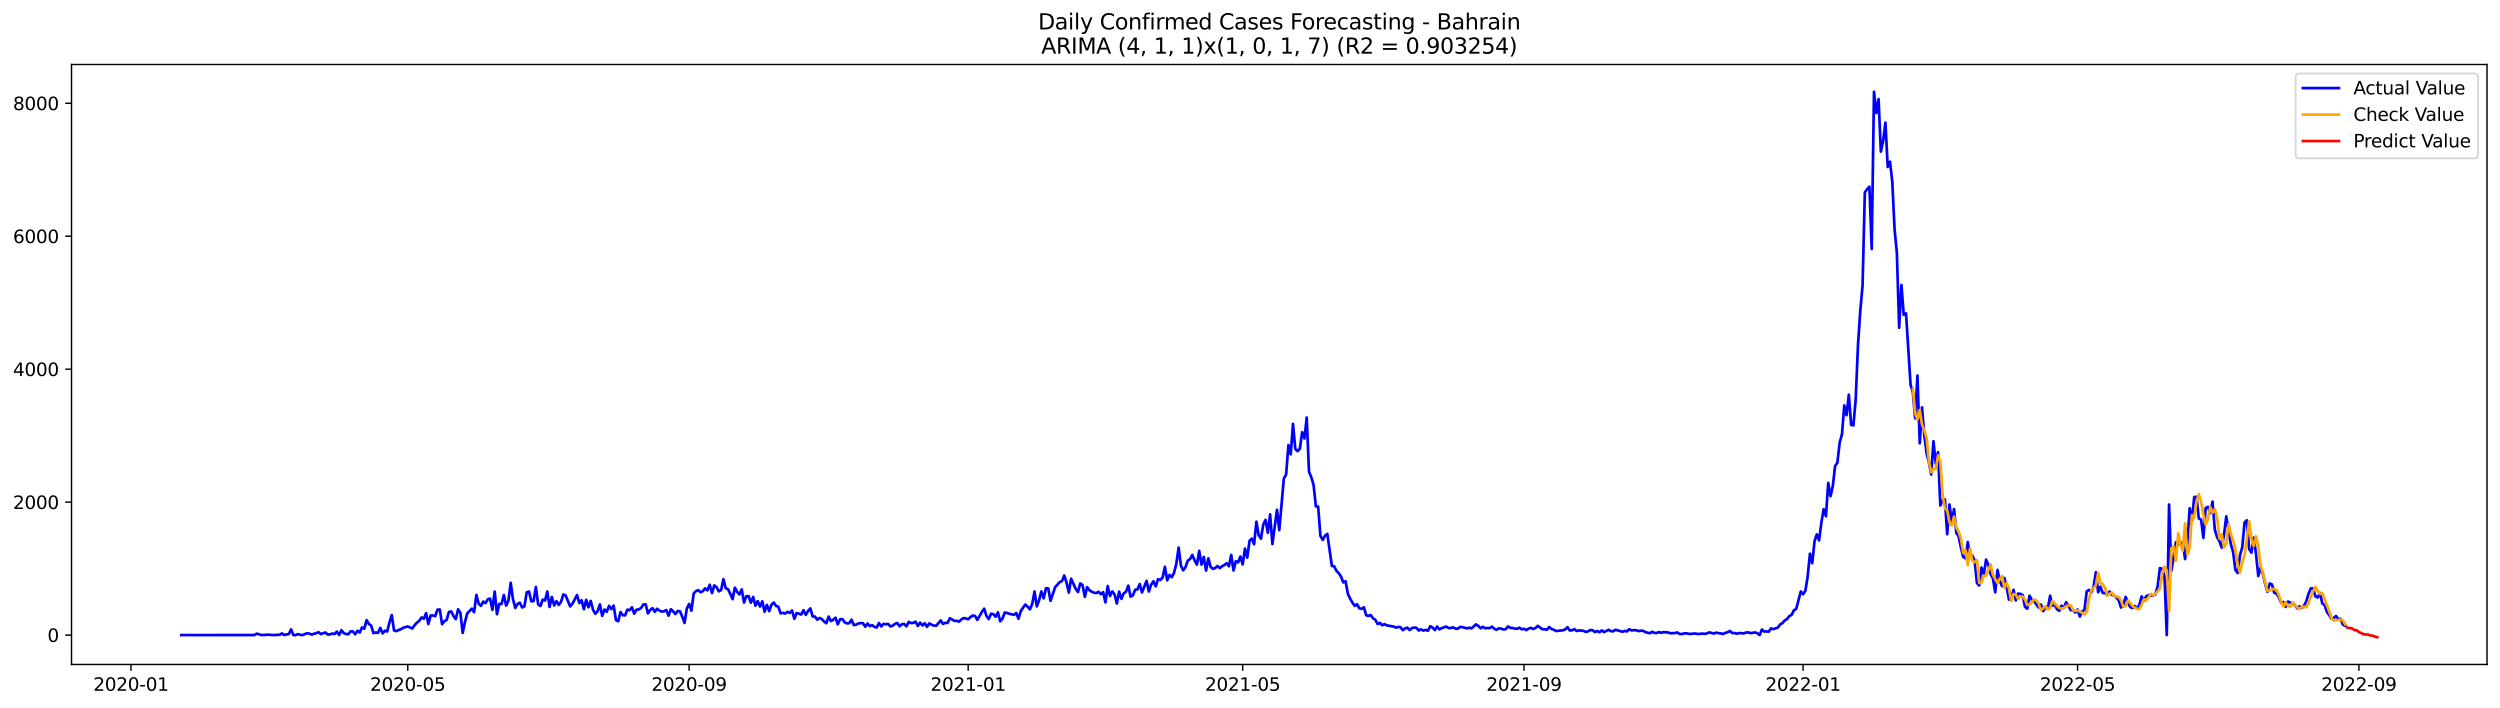 <?xml version="1.0" encoding="utf-8" standalone="no"?>
<!DOCTYPE svg PUBLIC "-//W3C//DTD SVG 1.1//EN"
  "http://www.w3.org/Graphics/SVG/1.1/DTD/svg11.dtd">
<svg xmlns:xlink="http://www.w3.org/1999/xlink" width="1386.05pt" height="392.274pt" viewBox="0 0 1386.05 392.274" xmlns="http://www.w3.org/2000/svg" version="1.1">
 <defs>
  <style type="text/css">*{stroke-linejoin: round; stroke-linecap: butt}</style>
 </defs>
 <g id="figure_1">
  <g id="patch_1">
   <path d="M 0 392.274 
L 1386.05 392.274 
L 1386.05 0 
L 0 0 
z
" style="fill: #ffffff"/>
  </g>
  <g id="axes_1">
   <g id="patch_2">
    <path d="M 39.65 368.396 
L 1378.85 368.396 
L 1378.85 35.755 
L 39.65 35.755 
z
" style="fill: #ffffff"/>
   </g>
   <g id="matplotlib.axis_1">
    <g id="xtick_1">
     <g id="line2d_1">
      <defs>
       <path id="m35440dba19" d="M 0 0 
L 0 3.5 
" style="stroke: #000000; stroke-width: 0.8"/>
      </defs>
      <g>
       <use xlink:href="#m35440dba19" x="72.623" y="368.396" style="stroke: #000000; stroke-width: 0.8"/>
      </g>
     </g>
     <g id="text_1">
      <!-- 2020-01 -->
      <g transform="translate(51.731 382.994)scale(0.1 -0.1)">
       <defs>
        <path id="DejaVuSans-32" d="M 1228 531 
L 3431 531 
L 3431 0 
L 469 0 
L 469 531 
Q 828 903 1448 1529 
Q 2069 2156 2228 2338 
Q 2531 2678 2651 2914 
Q 2772 3150 2772 3378 
Q 2772 3750 2511 3984 
Q 2250 4219 1831 4219 
Q 1534 4219 1204 4116 
Q 875 4013 500 3803 
L 500 4441 
Q 881 4594 1212 4672 
Q 1544 4750 1819 4750 
Q 2544 4750 2975 4387 
Q 3406 4025 3406 3419 
Q 3406 3131 3298 2873 
Q 3191 2616 2906 2266 
Q 2828 2175 2409 1742 
Q 1991 1309 1228 531 
z
" transform="scale(0.016)"/>
        <path id="DejaVuSans-30" d="M 2034 4250 
Q 1547 4250 1301 3770 
Q 1056 3291 1056 2328 
Q 1056 1369 1301 889 
Q 1547 409 2034 409 
Q 2525 409 2770 889 
Q 3016 1369 3016 2328 
Q 3016 3291 2770 3770 
Q 2525 4250 2034 4250 
z
M 2034 4750 
Q 2819 4750 3233 4129 
Q 3647 3509 3647 2328 
Q 3647 1150 3233 529 
Q 2819 -91 2034 -91 
Q 1250 -91 836 529 
Q 422 1150 422 2328 
Q 422 3509 836 4129 
Q 1250 4750 2034 4750 
z
" transform="scale(0.016)"/>
        <path id="DejaVuSans-2d" d="M 313 2009 
L 1997 2009 
L 1997 1497 
L 313 1497 
L 313 2009 
z
" transform="scale(0.016)"/>
        <path id="DejaVuSans-31" d="M 794 531 
L 1825 531 
L 1825 4091 
L 703 3866 
L 703 4441 
L 1819 4666 
L 2450 4666 
L 2450 531 
L 3481 531 
L 3481 0 
L 794 0 
L 794 531 
z
" transform="scale(0.016)"/>
       </defs>
       <use xlink:href="#DejaVuSans-32"/>
       <use xlink:href="#DejaVuSans-30" x="63.623"/>
       <use xlink:href="#DejaVuSans-32" x="127.246"/>
       <use xlink:href="#DejaVuSans-30" x="190.869"/>
       <use xlink:href="#DejaVuSans-2d" x="254.492"/>
       <use xlink:href="#DejaVuSans-30" x="290.576"/>
       <use xlink:href="#DejaVuSans-31" x="354.199"/>
      </g>
     </g>
    </g>
    <g id="xtick_2">
     <g id="line2d_2">
      <g>
       <use xlink:href="#m35440dba19" x="226.073" y="368.396" style="stroke: #000000; stroke-width: 0.8"/>
      </g>
     </g>
     <g id="text_2">
      <!-- 2020-05 -->
      <g transform="translate(205.181 382.994)scale(0.1 -0.1)">
       <defs>
        <path id="DejaVuSans-35" d="M 691 4666 
L 3169 4666 
L 3169 4134 
L 1269 4134 
L 1269 2991 
Q 1406 3038 1543 3061 
Q 1681 3084 1819 3084 
Q 2600 3084 3056 2656 
Q 3513 2228 3513 1497 
Q 3513 744 3044 326 
Q 2575 -91 1722 -91 
Q 1428 -91 1123 -41 
Q 819 9 494 109 
L 494 744 
Q 775 591 1075 516 
Q 1375 441 1709 441 
Q 2250 441 2565 725 
Q 2881 1009 2881 1497 
Q 2881 1984 2565 2268 
Q 2250 2553 1709 2553 
Q 1456 2553 1204 2497 
Q 953 2441 691 2322 
L 691 4666 
z
" transform="scale(0.016)"/>
       </defs>
       <use xlink:href="#DejaVuSans-32"/>
       <use xlink:href="#DejaVuSans-30" x="63.623"/>
       <use xlink:href="#DejaVuSans-32" x="127.246"/>
       <use xlink:href="#DejaVuSans-30" x="190.869"/>
       <use xlink:href="#DejaVuSans-2d" x="254.492"/>
       <use xlink:href="#DejaVuSans-30" x="290.576"/>
       <use xlink:href="#DejaVuSans-35" x="354.199"/>
      </g>
     </g>
    </g>
    <g id="xtick_3">
     <g id="line2d_3">
      <g>
       <use xlink:href="#m35440dba19" x="382.059" y="368.396" style="stroke: #000000; stroke-width: 0.8"/>
      </g>
     </g>
     <g id="text_3">
      <!-- 2020-09 -->
      <g transform="translate(361.168 382.994)scale(0.1 -0.1)">
       <defs>
        <path id="DejaVuSans-39" d="M 703 97 
L 703 672 
Q 941 559 1184 500 
Q 1428 441 1663 441 
Q 2288 441 2617 861 
Q 2947 1281 2994 2138 
Q 2813 1869 2534 1725 
Q 2256 1581 1919 1581 
Q 1219 1581 811 2004 
Q 403 2428 403 3163 
Q 403 3881 828 4315 
Q 1253 4750 1959 4750 
Q 2769 4750 3195 4129 
Q 3622 3509 3622 2328 
Q 3622 1225 3098 567 
Q 2575 -91 1691 -91 
Q 1453 -91 1209 -44 
Q 966 3 703 97 
z
M 1959 2075 
Q 2384 2075 2632 2365 
Q 2881 2656 2881 3163 
Q 2881 3666 2632 3958 
Q 2384 4250 1959 4250 
Q 1534 4250 1286 3958 
Q 1038 3666 1038 3163 
Q 1038 2656 1286 2365 
Q 1534 2075 1959 2075 
z
" transform="scale(0.016)"/>
       </defs>
       <use xlink:href="#DejaVuSans-32"/>
       <use xlink:href="#DejaVuSans-30" x="63.623"/>
       <use xlink:href="#DejaVuSans-32" x="127.246"/>
       <use xlink:href="#DejaVuSans-30" x="190.869"/>
       <use xlink:href="#DejaVuSans-2d" x="254.492"/>
       <use xlink:href="#DejaVuSans-30" x="290.576"/>
       <use xlink:href="#DejaVuSans-39" x="354.199"/>
      </g>
     </g>
    </g>
    <g id="xtick_4">
     <g id="line2d_4">
      <g>
       <use xlink:href="#m35440dba19" x="536.777" y="368.396" style="stroke: #000000; stroke-width: 0.8"/>
      </g>
     </g>
     <g id="text_4">
      <!-- 2021-01 -->
      <g transform="translate(515.886 382.994)scale(0.1 -0.1)">
       <use xlink:href="#DejaVuSans-32"/>
       <use xlink:href="#DejaVuSans-30" x="63.623"/>
       <use xlink:href="#DejaVuSans-32" x="127.246"/>
       <use xlink:href="#DejaVuSans-31" x="190.869"/>
       <use xlink:href="#DejaVuSans-2d" x="254.492"/>
       <use xlink:href="#DejaVuSans-30" x="290.576"/>
       <use xlink:href="#DejaVuSans-31" x="354.199"/>
      </g>
     </g>
    </g>
    <g id="xtick_5">
     <g id="line2d_5">
      <g>
       <use xlink:href="#m35440dba19" x="688.959" y="368.396" style="stroke: #000000; stroke-width: 0.8"/>
      </g>
     </g>
     <g id="text_5">
      <!-- 2021-05 -->
      <g transform="translate(668.068 382.994)scale(0.1 -0.1)">
       <use xlink:href="#DejaVuSans-32"/>
       <use xlink:href="#DejaVuSans-30" x="63.623"/>
       <use xlink:href="#DejaVuSans-32" x="127.246"/>
       <use xlink:href="#DejaVuSans-31" x="190.869"/>
       <use xlink:href="#DejaVuSans-2d" x="254.492"/>
       <use xlink:href="#DejaVuSans-30" x="290.576"/>
       <use xlink:href="#DejaVuSans-35" x="354.199"/>
      </g>
     </g>
    </g>
    <g id="xtick_6">
     <g id="line2d_6">
      <g>
       <use xlink:href="#m35440dba19" x="844.945" y="368.396" style="stroke: #000000; stroke-width: 0.8"/>
      </g>
     </g>
     <g id="text_6">
      <!-- 2021-09 -->
      <g transform="translate(824.054 382.994)scale(0.1 -0.1)">
       <use xlink:href="#DejaVuSans-32"/>
       <use xlink:href="#DejaVuSans-30" x="63.623"/>
       <use xlink:href="#DejaVuSans-32" x="127.246"/>
       <use xlink:href="#DejaVuSans-31" x="190.869"/>
       <use xlink:href="#DejaVuSans-2d" x="254.492"/>
       <use xlink:href="#DejaVuSans-30" x="290.576"/>
       <use xlink:href="#DejaVuSans-39" x="354.199"/>
      </g>
     </g>
    </g>
    <g id="xtick_7">
     <g id="line2d_7">
      <g>
       <use xlink:href="#m35440dba19" x="999.664" y="368.396" style="stroke: #000000; stroke-width: 0.8"/>
      </g>
     </g>
     <g id="text_7">
      <!-- 2022-01 -->
      <g transform="translate(978.772 382.994)scale(0.1 -0.1)">
       <use xlink:href="#DejaVuSans-32"/>
       <use xlink:href="#DejaVuSans-30" x="63.623"/>
       <use xlink:href="#DejaVuSans-32" x="127.246"/>
       <use xlink:href="#DejaVuSans-32" x="190.869"/>
       <use xlink:href="#DejaVuSans-2d" x="254.492"/>
       <use xlink:href="#DejaVuSans-30" x="290.576"/>
       <use xlink:href="#DejaVuSans-31" x="354.199"/>
      </g>
     </g>
    </g>
    <g id="xtick_8">
     <g id="line2d_8">
      <g>
       <use xlink:href="#m35440dba19" x="1151.845" y="368.396" style="stroke: #000000; stroke-width: 0.8"/>
      </g>
     </g>
     <g id="text_8">
      <!-- 2022-05 -->
      <g transform="translate(1130.954 382.994)scale(0.1 -0.1)">
       <use xlink:href="#DejaVuSans-32"/>
       <use xlink:href="#DejaVuSans-30" x="63.623"/>
       <use xlink:href="#DejaVuSans-32" x="127.246"/>
       <use xlink:href="#DejaVuSans-32" x="190.869"/>
       <use xlink:href="#DejaVuSans-2d" x="254.492"/>
       <use xlink:href="#DejaVuSans-30" x="290.576"/>
       <use xlink:href="#DejaVuSans-35" x="354.199"/>
      </g>
     </g>
    </g>
    <g id="xtick_9">
     <g id="line2d_9">
      <g>
       <use xlink:href="#m35440dba19" x="1307.832" y="368.396" style="stroke: #000000; stroke-width: 0.8"/>
      </g>
     </g>
     <g id="text_9">
      <!-- 2022-09 -->
      <g transform="translate(1286.94 382.994)scale(0.1 -0.1)">
       <use xlink:href="#DejaVuSans-32"/>
       <use xlink:href="#DejaVuSans-30" x="63.623"/>
       <use xlink:href="#DejaVuSans-32" x="127.246"/>
       <use xlink:href="#DejaVuSans-32" x="190.869"/>
       <use xlink:href="#DejaVuSans-2d" x="254.492"/>
       <use xlink:href="#DejaVuSans-30" x="290.576"/>
       <use xlink:href="#DejaVuSans-39" x="354.199"/>
      </g>
     </g>
    </g>
   </g>
   <g id="matplotlib.axis_2">
    <g id="ytick_1">
     <g id="line2d_10">
      <defs>
       <path id="m16378282ed" d="M 0 0 
L -3.5 0 
" style="stroke: #000000; stroke-width: 0.8"/>
      </defs>
      <g>
       <use xlink:href="#m16378282ed" x="39.65" y="352.102" style="stroke: #000000; stroke-width: 0.8"/>
      </g>
     </g>
     <g id="text_10">
      <!-- 0 -->
      <g transform="translate(26.288 355.901)scale(0.1 -0.1)">
       <use xlink:href="#DejaVuSans-30"/>
      </g>
     </g>
    </g>
    <g id="ytick_2">
     <g id="line2d_11">
      <g>
       <use xlink:href="#m16378282ed" x="39.65" y="278.389" style="stroke: #000000; stroke-width: 0.8"/>
      </g>
     </g>
     <g id="text_11">
      <!-- 2000 -->
      <g transform="translate(7.2 282.188)scale(0.1 -0.1)">
       <use xlink:href="#DejaVuSans-32"/>
       <use xlink:href="#DejaVuSans-30" x="63.623"/>
       <use xlink:href="#DejaVuSans-30" x="127.246"/>
       <use xlink:href="#DejaVuSans-30" x="190.869"/>
      </g>
     </g>
    </g>
    <g id="ytick_3">
     <g id="line2d_12">
      <g>
       <use xlink:href="#m16378282ed" x="39.65" y="204.677" style="stroke: #000000; stroke-width: 0.8"/>
      </g>
     </g>
     <g id="text_12">
      <!-- 4000 -->
      <g transform="translate(7.2 208.476)scale(0.1 -0.1)">
       <defs>
        <path id="DejaVuSans-34" d="M 2419 4116 
L 825 1625 
L 2419 1625 
L 2419 4116 
z
M 2253 4666 
L 3047 4666 
L 3047 1625 
L 3713 1625 
L 3713 1100 
L 3047 1100 
L 3047 0 
L 2419 0 
L 2419 1100 
L 313 1100 
L 313 1709 
L 2253 4666 
z
" transform="scale(0.016)"/>
       </defs>
       <use xlink:href="#DejaVuSans-34"/>
       <use xlink:href="#DejaVuSans-30" x="63.623"/>
       <use xlink:href="#DejaVuSans-30" x="127.246"/>
       <use xlink:href="#DejaVuSans-30" x="190.869"/>
      </g>
     </g>
    </g>
    <g id="ytick_4">
     <g id="line2d_13">
      <g>
       <use xlink:href="#m16378282ed" x="39.65" y="130.964" style="stroke: #000000; stroke-width: 0.8"/>
      </g>
     </g>
     <g id="text_13">
      <!-- 6000 -->
      <g transform="translate(7.2 134.763)scale(0.1 -0.1)">
       <defs>
        <path id="DejaVuSans-36" d="M 2113 2584 
Q 1688 2584 1439 2293 
Q 1191 2003 1191 1497 
Q 1191 994 1439 701 
Q 1688 409 2113 409 
Q 2538 409 2786 701 
Q 3034 994 3034 1497 
Q 3034 2003 2786 2293 
Q 2538 2584 2113 2584 
z
M 3366 4563 
L 3366 3988 
Q 3128 4100 2886 4159 
Q 2644 4219 2406 4219 
Q 1781 4219 1451 3797 
Q 1122 3375 1075 2522 
Q 1259 2794 1537 2939 
Q 1816 3084 2150 3084 
Q 2853 3084 3261 2657 
Q 3669 2231 3669 1497 
Q 3669 778 3244 343 
Q 2819 -91 2113 -91 
Q 1303 -91 875 529 
Q 447 1150 447 2328 
Q 447 3434 972 4092 
Q 1497 4750 2381 4750 
Q 2619 4750 2861 4703 
Q 3103 4656 3366 4563 
z
" transform="scale(0.016)"/>
       </defs>
       <use xlink:href="#DejaVuSans-36"/>
       <use xlink:href="#DejaVuSans-30" x="63.623"/>
       <use xlink:href="#DejaVuSans-30" x="127.246"/>
       <use xlink:href="#DejaVuSans-30" x="190.869"/>
      </g>
     </g>
    </g>
    <g id="ytick_5">
     <g id="line2d_14">
      <g>
       <use xlink:href="#m16378282ed" x="39.65" y="57.252" style="stroke: #000000; stroke-width: 0.8"/>
      </g>
     </g>
     <g id="text_14">
      <!-- 8000 -->
      <g transform="translate(7.2 61.051)scale(0.1 -0.1)">
       <defs>
        <path id="DejaVuSans-38" d="M 2034 2216 
Q 1584 2216 1326 1975 
Q 1069 1734 1069 1313 
Q 1069 891 1326 650 
Q 1584 409 2034 409 
Q 2484 409 2743 651 
Q 3003 894 3003 1313 
Q 3003 1734 2745 1975 
Q 2488 2216 2034 2216 
z
M 1403 2484 
Q 997 2584 770 2862 
Q 544 3141 544 3541 
Q 544 4100 942 4425 
Q 1341 4750 2034 4750 
Q 2731 4750 3128 4425 
Q 3525 4100 3525 3541 
Q 3525 3141 3298 2862 
Q 3072 2584 2669 2484 
Q 3125 2378 3379 2068 
Q 3634 1759 3634 1313 
Q 3634 634 3220 271 
Q 2806 -91 2034 -91 
Q 1263 -91 848 271 
Q 434 634 434 1313 
Q 434 1759 690 2068 
Q 947 2378 1403 2484 
z
M 1172 3481 
Q 1172 3119 1398 2916 
Q 1625 2713 2034 2713 
Q 2441 2713 2670 2916 
Q 2900 3119 2900 3481 
Q 2900 3844 2670 4047 
Q 2441 4250 2034 4250 
Q 1625 4250 1398 4047 
Q 1172 3844 1172 3481 
z
" transform="scale(0.016)"/>
       </defs>
       <use xlink:href="#DejaVuSans-38"/>
       <use xlink:href="#DejaVuSans-30" x="63.623"/>
       <use xlink:href="#DejaVuSans-30" x="127.246"/>
       <use xlink:href="#DejaVuSans-30" x="190.869"/>
      </g>
     </g>
    </g>
   </g>
   <g id="line2d_15">
    <path d="M 100.523 352.102 
L 141.105 352.065 
L 142.373 351.291 
L 144.909 352.102 
L 148.714 351.881 
L 151.25 352.102 
L 153.786 351.991 
L 155.055 351.917 
L 156.323 351.18 
L 157.591 352.102 
L 158.859 351.733 
L 160.127 351.549 
L 161.395 348.969 
L 162.664 352.102 
L 163.932 352.102 
L 165.2 351.549 
L 166.468 351.954 
L 167.736 352.102 
L 170.273 351.07 
L 171.541 351.291 
L 172.809 351.844 
L 174.077 351.365 
L 175.345 351.033 
L 176.614 350.517 
L 177.882 351.549 
L 180.418 350.664 
L 181.686 351.807 
L 182.955 351.733 
L 184.223 351.254 
L 185.491 351.512 
L 186.759 350.185 
L 188.027 352.028 
L 189.295 349.374 
L 190.564 351.033 
L 191.832 351.512 
L 193.1 351.659 
L 194.368 350.038 
L 195.636 350.075 
L 196.905 351.659 
L 198.173 349.743 
L 199.441 350.701 
L 200.709 347.863 
L 201.977 348.564 
L 203.245 343.809 
L 204.514 345.947 
L 205.782 346.831 
L 207.05 351.033 
L 208.318 350.628 
L 209.586 350.886 
L 210.855 348.121 
L 212.123 351.144 
L 213.391 349.669 
L 214.659 350.112 
L 215.927 345.099 
L 217.195 341.008 
L 218.464 349.522 
L 219.732 349.927 
L 221 349.301 
L 222.268 348.858 
L 223.536 348.048 
L 226.073 347.31 
L 228.609 348.453 
L 229.877 346.573 
L 231.145 345.21 
L 232.414 344.215 
L 233.682 342.335 
L 234.95 343.072 
L 236.218 339.939 
L 237.486 345.947 
L 238.755 341.229 
L 240.023 341.229 
L 241.291 341.598 
L 242.559 338.023 
L 243.827 337.912 
L 245.095 346.057 
L 246.364 344.399 
L 247.632 343.699 
L 248.9 339.276 
L 250.168 338.981 
L 251.436 341.561 
L 252.705 343.256 
L 253.973 337.802 
L 255.241 339.718 
L 256.509 350.886 
L 257.777 344.915 
L 259.045 340.087 
L 261.582 337.47 
L 262.85 339.423 
L 264.118 329.804 
L 265.386 334.669 
L 266.655 335.885 
L 267.923 333.526 
L 269.191 334.374 
L 270.459 332.236 
L 271.727 331.905 
L 272.995 338.096 
L 274.264 327.998 
L 275.532 340.529 
L 276.8 334.816 
L 278.068 334.89 
L 279.336 329.914 
L 280.605 335.738 
L 281.873 333.158 
L 283.141 323.133 
L 284.409 332.199 
L 285.677 337.064 
L 286.945 334.816 
L 288.214 334.19 
L 289.482 336.806 
L 290.75 336.143 
L 292.018 328.403 
L 293.286 327.961 
L 294.555 333.379 
L 295.823 333.268 
L 297.091 325.418 
L 298.359 335.074 
L 299.627 335.959 
L 300.895 332.421 
L 302.164 332.973 
L 303.432 327.924 
L 304.7 336.512 
L 305.968 330.983 
L 307.236 335.627 
L 308.505 333.305 
L 309.773 335.369 
L 311.041 333.674 
L 312.309 329.619 
L 313.577 330.099 
L 316.114 336.217 
L 317.382 334.742 
L 319.918 329.914 
L 321.186 334.337 
L 322.455 332.789 
L 323.723 337.765 
L 324.991 332.531 
L 326.259 336.696 
L 327.527 333.158 
L 328.795 338.096 
L 330.064 340.271 
L 331.332 338.87 
L 332.6 335.074 
L 333.868 341.45 
L 335.136 337.949 
L 336.405 339.165 
L 337.673 335.922 
L 338.941 337.728 
L 340.209 335.738 
L 341.477 343.735 
L 342.745 344.436 
L 344.014 339.349 
L 345.282 341.082 
L 346.55 341.155 
L 347.818 338.023 
L 349.086 338.281 
L 350.355 336.696 
L 351.623 340.234 
L 352.891 338.023 
L 354.159 337.875 
L 355.427 337.101 
L 356.695 335.148 
L 357.964 335.074 
L 359.232 340.087 
L 360.5 338.17 
L 361.768 337.175 
L 363.036 339.202 
L 364.305 337.507 
L 365.573 338.502 
L 366.841 339.092 
L 368.109 338.907 
L 369.377 338.207 
L 370.645 341.34 
L 371.914 337.765 
L 373.182 338.944 
L 374.45 340.418 
L 375.718 338.723 
L 376.986 338.944 
L 378.255 341.856 
L 379.523 345.357 
L 380.791 337.433 
L 382.059 334.853 
L 383.327 338.576 
L 384.595 329.03 
L 385.864 327.703 
L 387.132 327.187 
L 388.4 328.366 
L 389.668 327.74 
L 390.936 326.229 
L 392.205 327.334 
L 393.473 324.202 
L 394.741 328.809 
L 396.009 324.57 
L 397.277 325.528 
L 398.545 327.85 
L 399.814 327.113 
L 401.082 321.106 
L 402.35 326.118 
L 403.618 326.671 
L 404.886 329.251 
L 406.155 332.199 
L 407.423 325.823 
L 408.691 328.145 
L 409.959 329.546 
L 411.227 326.782 
L 412.495 334.079 
L 413.764 330.541 
L 415.032 330.504 
L 416.3 334.153 
L 417.568 330.946 
L 418.836 335.811 
L 420.105 333.305 
L 421.373 336.29 
L 422.641 333.416 
L 423.909 339.128 
L 425.177 335.369 
L 426.445 338.834 
L 427.714 335.295 
L 428.982 334.042 
L 430.25 335.959 
L 431.518 336.364 
L 432.786 340.05 
L 434.055 339.792 
L 435.323 340.16 
L 436.591 339.239 
L 437.859 339.829 
L 439.127 338.428 
L 440.395 343.035 
L 441.664 339.902 
L 442.932 340.234 
L 444.2 340.713 
L 445.468 338.318 
L 446.736 340.897 
L 448.005 338.723 
L 449.273 337.322 
L 450.541 341.782 
L 451.809 341.856 
L 453.077 343.551 
L 454.345 342.63 
L 455.614 343.256 
L 456.882 344.583 
L 458.15 345.504 
L 459.418 341.856 
L 460.686 344.362 
L 461.955 343.625 
L 463.223 342.482 
L 464.491 346.131 
L 465.759 343.367 
L 467.027 343.219 
L 468.295 345.025 
L 469.564 345.615 
L 470.832 345.504 
L 472.1 343.588 
L 473.368 346.573 
L 474.636 346.315 
L 475.905 345.689 
L 477.173 345.468 
L 478.441 345.504 
L 479.709 347.458 
L 480.977 345.689 
L 482.245 347.126 
L 483.514 346.573 
L 484.782 347.532 
L 486.05 347.9 
L 487.318 345.431 
L 488.586 347.31 
L 489.855 345.873 
L 491.123 346.131 
L 492.391 345.91 
L 493.659 347.31 
L 494.927 346.868 
L 496.195 345.873 
L 497.464 345.431 
L 498.732 347.2 
L 500 346.131 
L 501.268 345.91 
L 502.536 347.237 
L 503.805 344.804 
L 505.073 345.431 
L 506.341 345.357 
L 507.609 344.694 
L 508.877 347.052 
L 510.145 345.173 
L 511.414 346.758 
L 512.682 345.541 
L 513.95 347.495 
L 515.218 345.615 
L 516.486 346.352 
L 517.755 346.831 
L 519.023 346.942 
L 521.559 343.993 
L 522.827 345.91 
L 524.095 345.32 
L 525.364 345.357 
L 526.632 342.777 
L 529.168 344.215 
L 530.436 344.178 
L 531.705 344.657 
L 532.973 343.477 
L 534.241 342.667 
L 535.509 342.888 
L 536.777 343.33 
L 538.045 342.114 
L 539.314 341.266 
L 540.582 341.487 
L 541.85 343.662 
L 544.386 339.239 
L 545.655 337.47 
L 546.923 341.524 
L 548.191 343.219 
L 549.459 340.271 
L 550.727 340.455 
L 551.995 341.966 
L 553.264 339.497 
L 554.532 344.436 
L 555.8 342.961 
L 557.068 339.607 
L 558.336 339.829 
L 559.605 340.308 
L 562.141 340.861 
L 563.409 339.865 
L 564.677 343.035 
L 565.945 338.797 
L 567.214 336.88 
L 568.482 335.185 
L 569.75 336.364 
L 571.018 337.838 
L 572.286 334.853 
L 573.555 327.961 
L 574.823 336.217 
L 576.091 332.752 
L 577.359 327.887 
L 578.627 331.72 
L 579.895 326.155 
L 581.164 326.229 
L 582.432 333.121 
L 584.968 325.602 
L 587.505 322.727 
L 588.773 322.174 
L 590.041 319.079 
L 591.309 322.985 
L 592.577 328.514 
L 593.845 320.848 
L 596.382 326.45 
L 597.65 328.219 
L 598.918 323.464 
L 600.186 324.386 
L 601.455 330.909 
L 602.723 325.528 
L 603.991 327.224 
L 605.259 328.035 
L 606.527 328.624 
L 607.795 328.809 
L 609.064 328.108 
L 610.332 329.398 
L 611.6 328.329 
L 612.868 333.968 
L 614.136 324.902 
L 615.405 330.43 
L 616.673 327.887 
L 617.941 329.546 
L 619.209 334.558 
L 620.477 328.035 
L 621.745 332.015 
L 623.014 328.956 
L 624.282 328.035 
L 625.55 324.681 
L 626.818 330.762 
L 628.086 330.099 
L 629.355 326.966 
L 630.623 326.818 
L 631.891 323.796 
L 633.159 328.44 
L 635.695 322.027 
L 636.964 327.924 
L 638.232 324.128 
L 639.5 322.285 
L 640.768 325.086 
L 642.036 321.106 
L 643.305 321.548 
L 644.573 320.221 
L 645.841 314.25 
L 647.109 321.732 
L 648.377 318.747 
L 649.645 320 
L 650.914 317.641 
L 652.182 312.518 
L 653.45 303.599 
L 654.718 313.513 
L 655.986 316.204 
L 657.255 314.508 
L 658.523 310.823 
L 659.791 309.975 
L 661.059 307.653 
L 662.327 310.749 
L 663.595 313.034 
L 664.864 305.405 
L 666.132 313.034 
L 667.4 308.796 
L 668.668 316.351 
L 669.936 309.533 
L 671.205 314.361 
L 672.473 315.356 
L 673.741 314.951 
L 675.009 313.808 
L 676.277 314.951 
L 677.545 313.919 
L 678.814 313.292 
L 680.082 312.26 
L 681.35 313.956 
L 682.618 307.653 
L 683.886 316.277 
L 685.155 311.154 
L 686.423 311.818 
L 687.691 308.538 
L 688.959 312.924 
L 690.227 304.189 
L 691.495 309.164 
L 692.764 299.84 
L 694.032 298.66 
L 695.3 301.719 
L 696.568 289.225 
L 697.836 296.744 
L 699.105 298.623 
L 700.373 290.847 
L 701.641 288.267 
L 702.909 295.38 
L 704.177 285.171 
L 705.445 301.646 
L 707.982 282.665 
L 709.25 293.906 
L 711.786 265.342 
L 713.055 263.094 
L 714.323 246.767 
L 715.591 251.89 
L 716.859 235.009 
L 718.127 248.904 
L 719.395 250.157 
L 720.664 248.794 
L 721.932 239.616 
L 723.2 243.118 
L 724.468 231.471 
L 725.736 261.509 
L 727.005 264.568 
L 728.273 268.843 
L 729.541 280.748 
L 730.809 280.895 
L 732.077 297.112 
L 733.345 299.324 
L 734.614 296.965 
L 735.882 296.007 
L 738.418 313.734 
L 739.686 313.992 
L 740.955 316.462 
L 742.223 317.789 
L 743.491 319.705 
L 744.759 322.912 
L 746.027 322.211 
L 747.295 329.251 
L 748.564 331.941 
L 749.832 334.153 
L 751.1 335.922 
L 752.368 334.964 
L 753.636 337.249 
L 754.905 337.58 
L 756.173 336.696 
L 757.441 341.119 
L 758.709 341.487 
L 759.977 340.971 
L 761.245 342.814 
L 762.514 343.625 
L 763.782 345.984 
L 765.05 345.32 
L 766.318 346.647 
L 767.586 346.02 
L 768.855 346.721 
L 772.659 347.384 
L 773.927 347.974 
L 775.195 347.605 
L 776.464 347.716 
L 777.732 349.374 
L 779 348.416 
L 780.268 347.974 
L 781.536 349.301 
L 782.805 348.232 
L 784.073 347.9 
L 785.341 348.121 
L 786.609 349.559 
L 787.877 348.932 
L 789.145 349.632 
L 790.414 349.227 
L 791.682 349.706 
L 792.95 347.2 
L 794.218 347.937 
L 795.486 349.338 
L 796.755 347.384 
L 798.023 348.969 
L 799.291 348.232 
L 801.827 347.384 
L 803.095 348.195 
L 804.364 348.195 
L 805.632 347.79 
L 806.9 348.49 
L 808.168 348.637 
L 809.436 347.605 
L 810.705 347.679 
L 813.241 348.379 
L 814.509 348.011 
L 815.777 348.379 
L 817.045 347.347 
L 818.314 346.168 
L 819.582 346.979 
L 820.85 348.342 
L 822.118 347.532 
L 823.386 348.306 
L 824.655 348.195 
L 825.923 348.232 
L 827.191 347.421 
L 828.459 348.564 
L 829.727 349.19 
L 830.995 348.342 
L 832.264 348.527 
L 833.532 349.006 
L 834.8 348.858 
L 836.068 347.31 
L 837.336 348.084 
L 838.605 348.195 
L 839.873 348.49 
L 841.141 348.6 
L 842.409 347.974 
L 843.677 348.895 
L 844.945 348.6 
L 846.214 349.374 
L 847.482 348.49 
L 848.75 348.084 
L 850.018 348.711 
L 851.286 348.232 
L 852.555 346.979 
L 855.091 348.858 
L 856.359 348.858 
L 857.627 349.153 
L 858.895 347.642 
L 860.164 348.711 
L 861.432 349.116 
L 862.7 349.854 
L 866.505 349.448 
L 867.773 348.969 
L 869.041 347.716 
L 870.309 349.559 
L 871.577 349.448 
L 872.845 348.785 
L 874.114 349.817 
L 875.382 349.559 
L 876.65 349.559 
L 877.918 349.78 
L 879.186 350.333 
L 880.455 350.038 
L 881.723 349.301 
L 882.991 349.411 
L 884.259 350.443 
L 885.527 349.817 
L 886.795 350.554 
L 888.064 349.522 
L 889.332 350.443 
L 891.868 349.153 
L 893.136 349.927 
L 894.405 350.001 
L 895.673 349.153 
L 899.477 350.259 
L 900.745 349.78 
L 902.014 350.075 
L 903.282 348.858 
L 904.55 349.522 
L 905.818 349.374 
L 907.086 349.374 
L 908.355 349.927 
L 909.623 349.669 
L 910.891 349.706 
L 912.159 350.443 
L 914.695 351.107 
L 915.964 350.259 
L 917.232 350.886 
L 918.5 350.959 
L 919.768 350.443 
L 921.036 350.812 
L 922.305 350.443 
L 924.841 350.664 
L 926.109 351.107 
L 928.645 350.996 
L 929.914 350.628 
L 931.182 351.475 
L 932.45 351.549 
L 933.718 351.18 
L 934.986 351.107 
L 936.255 351.401 
L 937.523 351.475 
L 938.791 351.291 
L 940.059 351.254 
L 941.327 351.512 
L 943.864 351.291 
L 945.132 351.438 
L 946.4 351.144 
L 947.668 350.591 
L 950.205 351.254 
L 951.473 350.738 
L 952.741 351.033 
L 954.009 351.144 
L 955.277 351.512 
L 956.545 350.886 
L 957.814 350.517 
L 959.082 349.817 
L 960.35 350.959 
L 961.618 350.959 
L 962.886 351.365 
L 964.155 350.959 
L 966.691 351.18 
L 967.959 350.701 
L 969.227 350.591 
L 970.495 351.033 
L 973.032 350.628 
L 974.3 351.07 
L 975.568 352.102 
L 976.836 349.006 
L 978.105 350.148 
L 979.373 350.075 
L 980.641 350.185 
L 981.909 348.379 
L 983.177 348.822 
L 985.714 347.9 
L 986.982 346.168 
L 988.25 345.431 
L 989.518 343.957 
L 990.786 343.219 
L 992.055 341.524 
L 993.323 340.897 
L 994.591 338.354 
L 995.859 337.58 
L 998.395 327.924 
L 999.664 329.435 
L 1000.932 327.519 
L 1002.2 319.668 
L 1003.468 306.99 
L 1004.736 312.26 
L 1006.005 300.134 
L 1007.273 296.265 
L 1008.541 299.618 
L 1009.809 289.667 
L 1011.077 282.296 
L 1012.345 286.24 
L 1013.614 267.738 
L 1014.882 275.109 
L 1016.15 269.507 
L 1017.418 258.413 
L 1018.686 256.497 
L 1019.955 245.292 
L 1021.223 240.833 
L 1022.491 224.763 
L 1023.759 230.181 
L 1025.027 218.83 
L 1026.295 235.562 
L 1027.564 235.82 
L 1028.832 221.52 
L 1030.1 191.408 
L 1031.368 172.391 
L 1032.636 158.422 
L 1033.905 106.676 
L 1035.173 104.87 
L 1036.441 103.506 
L 1037.709 138.041 
L 1038.977 50.876 
L 1040.245 62.633 
L 1041.514 54.93 
L 1042.782 84.046 
L 1044.05 78.112 
L 1045.318 67.977 
L 1046.586 92.56 
L 1047.855 89.648 
L 1049.123 100.816 
L 1050.391 127.131 
L 1051.659 140.178 
L 1052.927 181.715 
L 1054.195 158.017 
L 1055.464 174.528 
L 1056.732 173.754 
L 1059.268 213.448 
L 1060.536 217.54 
L 1061.805 231.95 
L 1063.073 208.215 
L 1064.341 245.771 
L 1065.609 225.869 
L 1066.877 241.312 
L 1068.145 251.41 
L 1069.414 256.312 
L 1070.682 263.057 
L 1071.95 244.629 
L 1073.218 257.123 
L 1074.486 250.673 
L 1075.755 280.269 
L 1077.023 277.32 
L 1078.291 276.878 
L 1079.559 296.191 
L 1080.827 279.716 
L 1082.095 289.483 
L 1083.364 282.222 
L 1084.632 295.527 
L 1085.9 297.444 
L 1087.168 303.562 
L 1088.436 308.759 
L 1089.705 309.57 
L 1090.973 300.54 
L 1092.241 308.095 
L 1093.509 308.022 
L 1094.777 310.786 
L 1096.045 323.206 
L 1097.314 324.607 
L 1098.582 314.656 
L 1099.85 318.563 
L 1101.118 310.27 
L 1102.386 313.218 
L 1103.655 318.378 
L 1104.923 320.7 
L 1106.191 328.366 
L 1107.459 315.983 
L 1108.727 322.138 
L 1109.995 325.012 
L 1111.264 320.405 
L 1112.532 325.602 
L 1113.8 332.421 
L 1115.068 331.573 
L 1116.336 327.003 
L 1117.605 332.863 
L 1118.873 329.103 
L 1120.141 329.251 
L 1121.409 329.914 
L 1122.677 336.438 
L 1123.945 337.47 
L 1125.214 330.283 
L 1126.482 332.605 
L 1127.75 333.195 
L 1129.018 335.148 
L 1130.286 336.806 
L 1131.555 335.185 
L 1132.823 338.834 
L 1134.091 336.475 
L 1135.359 337.322 
L 1136.627 330.283 
L 1137.895 335.848 
L 1139.164 335.185 
L 1140.432 337.802 
L 1141.7 338.612 
L 1142.968 335.811 
L 1144.236 337.101 
L 1145.505 333.895 
L 1146.773 335.848 
L 1148.041 338.318 
L 1149.309 338.133 
L 1150.577 339.607 
L 1151.845 337.912 
L 1153.114 341.819 
L 1154.382 338.944 
L 1155.65 338.244 
L 1156.918 327.85 
L 1158.186 327.04 
L 1159.455 328.477 
L 1160.723 325.27 
L 1161.991 317.199 
L 1163.259 328.366 
L 1164.527 325.27 
L 1165.795 328.772 
L 1167.064 328.772 
L 1168.332 329.914 
L 1169.6 327.961 
L 1170.868 329.877 
L 1172.136 330.246 
L 1173.405 331.389 
L 1174.673 332.863 
L 1175.941 336.843 
L 1177.209 335.48 
L 1178.477 330.946 
L 1181.014 336.585 
L 1182.282 337.101 
L 1183.55 336.032 
L 1184.818 337.359 
L 1186.086 335.369 
L 1187.355 330.651 
L 1188.623 333.084 
L 1189.891 330.615 
L 1191.159 329.914 
L 1192.427 330.209 
L 1193.695 330.172 
L 1194.964 329.472 
L 1196.232 325.16 
L 1197.5 314.951 
L 1198.768 315.356 
L 1200.036 319.521 
L 1201.305 352.102 
L 1202.573 279.716 
L 1203.841 316.462 
L 1205.109 309.127 
L 1206.377 300.614 
L 1207.645 301.682 
L 1208.914 301.535 
L 1210.182 300.577 
L 1211.45 309.975 
L 1212.718 301.13 
L 1213.986 281.78 
L 1215.255 288.746 
L 1216.523 275.514 
L 1217.791 275.478 
L 1219.059 287.456 
L 1220.327 288.009 
L 1221.595 298.181 
L 1222.864 281.706 
L 1224.132 281.006 
L 1225.4 284.507 
L 1226.668 278.094 
L 1227.936 293.611 
L 1229.205 297.886 
L 1230.473 299.913 
L 1231.741 303.599 
L 1233.009 296.707 
L 1234.277 286.276 
L 1236.814 301.719 
L 1238.082 306.105 
L 1239.35 315.983 
L 1240.618 317.715 
L 1241.886 307.837 
L 1243.155 303.378 
L 1244.423 289.667 
L 1245.691 288.451 
L 1246.959 304.336 
L 1248.227 306.4 
L 1249.495 298.07 
L 1250.764 306.99 
L 1252.032 319.337 
L 1253.3 314.766 
L 1254.568 318.194 
L 1255.836 323.575 
L 1257.105 328.071 
L 1258.373 323.501 
L 1259.641 324.054 
L 1260.909 328.624 
L 1262.177 329.177 
L 1263.445 331.131 
L 1264.714 334.079 
L 1265.982 333.784 
L 1267.25 336.512 
L 1268.518 333.489 
L 1269.786 334.116 
L 1271.055 334.558 
L 1272.323 335.369 
L 1273.591 337.212 
L 1274.859 336.18 
L 1276.127 337.064 
L 1277.395 335.774 
L 1278.664 333.452 
L 1279.932 329.067 
L 1281.2 326.155 
L 1282.468 326.302 
L 1283.736 330.688 
L 1285.005 331.241 
L 1286.273 328.735 
L 1287.541 334.632 
L 1288.809 335.443 
L 1290.077 339.313 
L 1291.345 341.008 
L 1292.614 343.072 
L 1293.882 342.593 
L 1295.15 341.524 
L 1296.418 343.293 
L 1297.686 343.109 
L 1298.955 346.315 
L 1300.223 346.942 
L 1300.223 346.942 
" clip-path="url(#pf409427692)" style="fill: none; stroke: #0000ff; stroke-width: 1.5; stroke-linecap: square"/>
   </g>
   <g id="line2d_16">
    <path d="M 1060.536 215.594 
L 1061.805 229.218 
L 1063.073 232.586 
L 1064.341 227.31 
L 1065.609 235.37 
L 1066.877 238.75 
L 1068.145 242.884 
L 1069.414 255.786 
L 1070.682 261.845 
L 1071.95 260.006 
L 1073.218 260.022 
L 1074.486 252.517 
L 1075.755 255.877 
L 1077.023 274.163 
L 1078.291 281.929 
L 1079.559 282.916 
L 1080.827 289.601 
L 1082.095 291.304 
L 1083.364 286.382 
L 1084.632 292.563 
L 1085.9 294.663 
L 1087.168 298.557 
L 1088.436 306.68 
L 1089.705 304.841 
L 1090.973 313.281 
L 1092.241 304.138 
L 1093.509 310.863 
L 1094.777 311.687 
L 1096.045 310.575 
L 1097.314 323.215 
L 1098.582 322.986 
L 1099.85 319.13 
L 1101.118 319.143 
L 1103.655 313.004 
L 1104.923 318.73 
L 1107.459 323.268 
L 1108.727 320.817 
L 1109.995 319.412 
L 1111.264 325.882 
L 1112.532 323.213 
L 1113.8 326.322 
L 1115.068 333.268 
L 1116.336 329.322 
L 1117.605 329.691 
L 1118.873 332.111 
L 1120.141 330.682 
L 1121.409 330.736 
L 1122.677 332.393 
L 1123.945 335.438 
L 1125.214 335.164 
L 1127.75 332.304 
L 1129.018 332.935 
L 1130.286 334.735 
L 1131.555 338.314 
L 1132.823 337.249 
L 1134.091 336.007 
L 1135.359 337.882 
L 1136.627 337.013 
L 1137.895 333.219 
L 1140.432 335.894 
L 1141.7 337.088 
L 1142.968 337.419 
L 1144.236 337.034 
L 1145.505 335.999 
L 1146.773 335.653 
L 1148.041 335.544 
L 1149.309 338.153 
L 1150.577 338.76 
L 1151.845 338.317 
L 1154.382 339.777 
L 1155.65 340.659 
L 1156.918 339.485 
L 1158.186 332.258 
L 1159.455 327.317 
L 1161.991 324.473 
L 1163.259 317.593 
L 1164.527 323.22 
L 1165.795 323.803 
L 1167.064 325.899 
L 1168.332 330.192 
L 1169.6 329.23 
L 1170.868 328.508 
L 1172.136 330.737 
L 1173.405 330.673 
L 1174.673 331.055 
L 1175.941 332.911 
L 1177.209 336.302 
L 1178.477 336.074 
L 1179.745 332.989 
L 1181.014 334.287 
L 1182.282 335.964 
L 1183.55 336.885 
L 1184.818 337.536 
L 1186.086 337.682 
L 1187.355 335.352 
L 1188.623 332.259 
L 1189.891 332.919 
L 1191.159 331.175 
L 1192.427 329.224 
L 1193.695 330.098 
L 1194.964 329.263 
L 1197.5 326.409 
L 1198.768 318.091 
L 1200.036 314.139 
L 1201.305 316.3 
L 1202.573 339.061 
L 1203.841 304.081 
L 1205.109 302.913 
L 1206.377 310.975 
L 1207.645 295.616 
L 1208.914 302.149 
L 1210.182 305.385 
L 1211.45 290.121 
L 1212.718 307.443 
L 1213.986 303.815 
L 1215.255 285.584 
L 1216.523 286.959 
L 1217.791 277.874 
L 1219.059 273.928 
L 1220.327 278.352 
L 1221.595 285.142 
L 1222.864 290.776 
L 1224.132 287.762 
L 1225.4 281.12 
L 1226.668 284.166 
L 1227.936 282.273 
L 1229.205 287.04 
L 1230.473 298.558 
L 1231.741 296.232 
L 1233.009 303.487 
L 1234.277 301.334 
L 1235.545 290.606 
L 1236.814 296.116 
L 1238.082 299.517 
L 1239.35 304.931 
L 1240.618 312.733 
L 1241.886 317.546 
L 1243.155 311.636 
L 1244.423 307.593 
L 1245.691 298.73 
L 1246.959 289.005 
L 1248.227 298.916 
L 1249.495 302.755 
L 1250.764 297.345 
L 1252.032 302.914 
L 1253.3 313.546 
L 1254.568 317.614 
L 1255.836 322.921 
L 1257.105 327.568 
L 1258.373 327.474 
L 1259.641 326.66 
L 1260.909 326.61 
L 1262.177 327.087 
L 1263.445 330.032 
L 1264.714 333.564 
L 1265.982 336.185 
L 1267.25 333.925 
L 1268.518 336.082 
L 1269.786 336.393 
L 1271.055 333.917 
L 1272.323 335.543 
L 1273.591 336.679 
L 1274.859 337.596 
L 1276.127 336.545 
L 1277.395 336.358 
L 1278.664 336.78 
L 1279.932 333.994 
L 1282.468 327.68 
L 1283.736 325.48 
L 1285.005 327.635 
L 1286.273 329.367 
L 1287.541 328.879 
L 1291.345 338.857 
L 1292.614 342.711 
L 1293.882 344.083 
L 1295.15 343.772 
L 1296.418 343.722 
L 1297.686 343.534 
L 1298.955 343.969 
L 1300.223 346.141 
L 1300.223 346.141 
" clip-path="url(#pf409427692)" style="fill: none; stroke: #ffa500; stroke-width: 1.5; stroke-linecap: square"/>
   </g>
   <g id="line2d_17">
    <path d="M 1301.491 347.954 
L 1302.759 348.246 
L 1304.027 348.385 
L 1305.295 349.344 
L 1306.564 349.463 
L 1307.832 350.406 
L 1309.1 350.974 
L 1310.368 351.622 
L 1311.636 351.801 
L 1312.905 351.738 
L 1314.173 352.338 
L 1315.441 352.372 
L 1316.709 352.951 
L 1317.977 353.276 
" clip-path="url(#pf409427692)" style="fill: none; stroke: #ff0000; stroke-width: 1.5; stroke-linecap: square"/>
   </g>
   <g id="patch_3">
    <path d="M 39.65 368.396 
L 39.65 35.755 
" style="fill: none; stroke: #000000; stroke-width: 0.8; stroke-linejoin: miter; stroke-linecap: square"/>
   </g>
   <g id="patch_4">
    <path d="M 1378.85 368.396 
L 1378.85 35.755 
" style="fill: none; stroke: #000000; stroke-width: 0.8; stroke-linejoin: miter; stroke-linecap: square"/>
   </g>
   <g id="patch_5">
    <path d="M 39.65 368.396 
L 1378.85 368.396 
" style="fill: none; stroke: #000000; stroke-width: 0.8; stroke-linejoin: miter; stroke-linecap: square"/>
   </g>
   <g id="patch_6">
    <path d="M 39.65 35.755 
L 1378.85 35.755 
" style="fill: none; stroke: #000000; stroke-width: 0.8; stroke-linejoin: miter; stroke-linecap: square"/>
   </g>
   <g id="text_15">
    <!-- Daily Confirmed Cases Forecasting - Bahrain -->
    <g transform="translate(575.541 16.318)scale(0.12 -0.12)">
     <defs>
      <path id="DejaVuSans-44" d="M 1259 4147 
L 1259 519 
L 2022 519 
Q 2988 519 3436 956 
Q 3884 1394 3884 2338 
Q 3884 3275 3436 3711 
Q 2988 4147 2022 4147 
L 1259 4147 
z
M 628 4666 
L 1925 4666 
Q 3281 4666 3915 4102 
Q 4550 3538 4550 2338 
Q 4550 1131 3912 565 
Q 3275 0 1925 0 
L 628 0 
L 628 4666 
z
" transform="scale(0.016)"/>
      <path id="DejaVuSans-61" d="M 2194 1759 
Q 1497 1759 1228 1600 
Q 959 1441 959 1056 
Q 959 750 1161 570 
Q 1363 391 1709 391 
Q 2188 391 2477 730 
Q 2766 1069 2766 1631 
L 2766 1759 
L 2194 1759 
z
M 3341 1997 
L 3341 0 
L 2766 0 
L 2766 531 
Q 2569 213 2275 61 
Q 1981 -91 1556 -91 
Q 1019 -91 701 211 
Q 384 513 384 1019 
Q 384 1609 779 1909 
Q 1175 2209 1959 2209 
L 2766 2209 
L 2766 2266 
Q 2766 2663 2505 2880 
Q 2244 3097 1772 3097 
Q 1472 3097 1187 3025 
Q 903 2953 641 2809 
L 641 3341 
Q 956 3463 1253 3523 
Q 1550 3584 1831 3584 
Q 2591 3584 2966 3190 
Q 3341 2797 3341 1997 
z
" transform="scale(0.016)"/>
      <path id="DejaVuSans-69" d="M 603 3500 
L 1178 3500 
L 1178 0 
L 603 0 
L 603 3500 
z
M 603 4863 
L 1178 4863 
L 1178 4134 
L 603 4134 
L 603 4863 
z
" transform="scale(0.016)"/>
      <path id="DejaVuSans-6c" d="M 603 4863 
L 1178 4863 
L 1178 0 
L 603 0 
L 603 4863 
z
" transform="scale(0.016)"/>
      <path id="DejaVuSans-79" d="M 2059 -325 
Q 1816 -950 1584 -1140 
Q 1353 -1331 966 -1331 
L 506 -1331 
L 506 -850 
L 844 -850 
Q 1081 -850 1212 -737 
Q 1344 -625 1503 -206 
L 1606 56 
L 191 3500 
L 800 3500 
L 1894 763 
L 2988 3500 
L 3597 3500 
L 2059 -325 
z
" transform="scale(0.016)"/>
      <path id="DejaVuSans-20" transform="scale(0.016)"/>
      <path id="DejaVuSans-43" d="M 4122 4306 
L 4122 3641 
Q 3803 3938 3442 4084 
Q 3081 4231 2675 4231 
Q 1875 4231 1450 3742 
Q 1025 3253 1025 2328 
Q 1025 1406 1450 917 
Q 1875 428 2675 428 
Q 3081 428 3442 575 
Q 3803 722 4122 1019 
L 4122 359 
Q 3791 134 3420 21 
Q 3050 -91 2638 -91 
Q 1578 -91 968 557 
Q 359 1206 359 2328 
Q 359 3453 968 4101 
Q 1578 4750 2638 4750 
Q 3056 4750 3426 4639 
Q 3797 4528 4122 4306 
z
" transform="scale(0.016)"/>
      <path id="DejaVuSans-6f" d="M 1959 3097 
Q 1497 3097 1228 2736 
Q 959 2375 959 1747 
Q 959 1119 1226 758 
Q 1494 397 1959 397 
Q 2419 397 2687 759 
Q 2956 1122 2956 1747 
Q 2956 2369 2687 2733 
Q 2419 3097 1959 3097 
z
M 1959 3584 
Q 2709 3584 3137 3096 
Q 3566 2609 3566 1747 
Q 3566 888 3137 398 
Q 2709 -91 1959 -91 
Q 1206 -91 779 398 
Q 353 888 353 1747 
Q 353 2609 779 3096 
Q 1206 3584 1959 3584 
z
" transform="scale(0.016)"/>
      <path id="DejaVuSans-6e" d="M 3513 2113 
L 3513 0 
L 2938 0 
L 2938 2094 
Q 2938 2591 2744 2837 
Q 2550 3084 2163 3084 
Q 1697 3084 1428 2787 
Q 1159 2491 1159 1978 
L 1159 0 
L 581 0 
L 581 3500 
L 1159 3500 
L 1159 2956 
Q 1366 3272 1645 3428 
Q 1925 3584 2291 3584 
Q 2894 3584 3203 3211 
Q 3513 2838 3513 2113 
z
" transform="scale(0.016)"/>
      <path id="DejaVuSans-66" d="M 2375 4863 
L 2375 4384 
L 1825 4384 
Q 1516 4384 1395 4259 
Q 1275 4134 1275 3809 
L 1275 3500 
L 2222 3500 
L 2222 3053 
L 1275 3053 
L 1275 0 
L 697 0 
L 697 3053 
L 147 3053 
L 147 3500 
L 697 3500 
L 697 3744 
Q 697 4328 969 4595 
Q 1241 4863 1831 4863 
L 2375 4863 
z
" transform="scale(0.016)"/>
      <path id="DejaVuSans-72" d="M 2631 2963 
Q 2534 3019 2420 3045 
Q 2306 3072 2169 3072 
Q 1681 3072 1420 2755 
Q 1159 2438 1159 1844 
L 1159 0 
L 581 0 
L 581 3500 
L 1159 3500 
L 1159 2956 
Q 1341 3275 1631 3429 
Q 1922 3584 2338 3584 
Q 2397 3584 2469 3576 
Q 2541 3569 2628 3553 
L 2631 2963 
z
" transform="scale(0.016)"/>
      <path id="DejaVuSans-6d" d="M 3328 2828 
Q 3544 3216 3844 3400 
Q 4144 3584 4550 3584 
Q 5097 3584 5394 3201 
Q 5691 2819 5691 2113 
L 5691 0 
L 5113 0 
L 5113 2094 
Q 5113 2597 4934 2840 
Q 4756 3084 4391 3084 
Q 3944 3084 3684 2787 
Q 3425 2491 3425 1978 
L 3425 0 
L 2847 0 
L 2847 2094 
Q 2847 2600 2669 2842 
Q 2491 3084 2119 3084 
Q 1678 3084 1418 2786 
Q 1159 2488 1159 1978 
L 1159 0 
L 581 0 
L 581 3500 
L 1159 3500 
L 1159 2956 
Q 1356 3278 1631 3431 
Q 1906 3584 2284 3584 
Q 2666 3584 2933 3390 
Q 3200 3197 3328 2828 
z
" transform="scale(0.016)"/>
      <path id="DejaVuSans-65" d="M 3597 1894 
L 3597 1613 
L 953 1613 
Q 991 1019 1311 708 
Q 1631 397 2203 397 
Q 2534 397 2845 478 
Q 3156 559 3463 722 
L 3463 178 
Q 3153 47 2828 -22 
Q 2503 -91 2169 -91 
Q 1331 -91 842 396 
Q 353 884 353 1716 
Q 353 2575 817 3079 
Q 1281 3584 2069 3584 
Q 2775 3584 3186 3129 
Q 3597 2675 3597 1894 
z
M 3022 2063 
Q 3016 2534 2758 2815 
Q 2500 3097 2075 3097 
Q 1594 3097 1305 2825 
Q 1016 2553 972 2059 
L 3022 2063 
z
" transform="scale(0.016)"/>
      <path id="DejaVuSans-64" d="M 2906 2969 
L 2906 4863 
L 3481 4863 
L 3481 0 
L 2906 0 
L 2906 525 
Q 2725 213 2448 61 
Q 2172 -91 1784 -91 
Q 1150 -91 751 415 
Q 353 922 353 1747 
Q 353 2572 751 3078 
Q 1150 3584 1784 3584 
Q 2172 3584 2448 3432 
Q 2725 3281 2906 2969 
z
M 947 1747 
Q 947 1113 1208 752 
Q 1469 391 1925 391 
Q 2381 391 2643 752 
Q 2906 1113 2906 1747 
Q 2906 2381 2643 2742 
Q 2381 3103 1925 3103 
Q 1469 3103 1208 2742 
Q 947 2381 947 1747 
z
" transform="scale(0.016)"/>
      <path id="DejaVuSans-73" d="M 2834 3397 
L 2834 2853 
Q 2591 2978 2328 3040 
Q 2066 3103 1784 3103 
Q 1356 3103 1142 2972 
Q 928 2841 928 2578 
Q 928 2378 1081 2264 
Q 1234 2150 1697 2047 
L 1894 2003 
Q 2506 1872 2764 1633 
Q 3022 1394 3022 966 
Q 3022 478 2636 193 
Q 2250 -91 1575 -91 
Q 1294 -91 989 -36 
Q 684 19 347 128 
L 347 722 
Q 666 556 975 473 
Q 1284 391 1588 391 
Q 1994 391 2212 530 
Q 2431 669 2431 922 
Q 2431 1156 2273 1281 
Q 2116 1406 1581 1522 
L 1381 1569 
Q 847 1681 609 1914 
Q 372 2147 372 2553 
Q 372 3047 722 3315 
Q 1072 3584 1716 3584 
Q 2034 3584 2315 3537 
Q 2597 3491 2834 3397 
z
" transform="scale(0.016)"/>
      <path id="DejaVuSans-46" d="M 628 4666 
L 3309 4666 
L 3309 4134 
L 1259 4134 
L 1259 2759 
L 3109 2759 
L 3109 2228 
L 1259 2228 
L 1259 0 
L 628 0 
L 628 4666 
z
" transform="scale(0.016)"/>
      <path id="DejaVuSans-63" d="M 3122 3366 
L 3122 2828 
Q 2878 2963 2633 3030 
Q 2388 3097 2138 3097 
Q 1578 3097 1268 2742 
Q 959 2388 959 1747 
Q 959 1106 1268 751 
Q 1578 397 2138 397 
Q 2388 397 2633 464 
Q 2878 531 3122 666 
L 3122 134 
Q 2881 22 2623 -34 
Q 2366 -91 2075 -91 
Q 1284 -91 818 406 
Q 353 903 353 1747 
Q 353 2603 823 3093 
Q 1294 3584 2113 3584 
Q 2378 3584 2631 3529 
Q 2884 3475 3122 3366 
z
" transform="scale(0.016)"/>
      <path id="DejaVuSans-74" d="M 1172 4494 
L 1172 3500 
L 2356 3500 
L 2356 3053 
L 1172 3053 
L 1172 1153 
Q 1172 725 1289 603 
Q 1406 481 1766 481 
L 2356 481 
L 2356 0 
L 1766 0 
Q 1100 0 847 248 
Q 594 497 594 1153 
L 594 3053 
L 172 3053 
L 172 3500 
L 594 3500 
L 594 4494 
L 1172 4494 
z
" transform="scale(0.016)"/>
      <path id="DejaVuSans-67" d="M 2906 1791 
Q 2906 2416 2648 2759 
Q 2391 3103 1925 3103 
Q 1463 3103 1205 2759 
Q 947 2416 947 1791 
Q 947 1169 1205 825 
Q 1463 481 1925 481 
Q 2391 481 2648 825 
Q 2906 1169 2906 1791 
z
M 3481 434 
Q 3481 -459 3084 -895 
Q 2688 -1331 1869 -1331 
Q 1566 -1331 1297 -1286 
Q 1028 -1241 775 -1147 
L 775 -588 
Q 1028 -725 1275 -790 
Q 1522 -856 1778 -856 
Q 2344 -856 2625 -561 
Q 2906 -266 2906 331 
L 2906 616 
Q 2728 306 2450 153 
Q 2172 0 1784 0 
Q 1141 0 747 490 
Q 353 981 353 1791 
Q 353 2603 747 3093 
Q 1141 3584 1784 3584 
Q 2172 3584 2450 3431 
Q 2728 3278 2906 2969 
L 2906 3500 
L 3481 3500 
L 3481 434 
z
" transform="scale(0.016)"/>
      <path id="DejaVuSans-42" d="M 1259 2228 
L 1259 519 
L 2272 519 
Q 2781 519 3026 730 
Q 3272 941 3272 1375 
Q 3272 1813 3026 2020 
Q 2781 2228 2272 2228 
L 1259 2228 
z
M 1259 4147 
L 1259 2741 
L 2194 2741 
Q 2656 2741 2882 2914 
Q 3109 3088 3109 3444 
Q 3109 3797 2882 3972 
Q 2656 4147 2194 4147 
L 1259 4147 
z
M 628 4666 
L 2241 4666 
Q 2963 4666 3353 4366 
Q 3744 4066 3744 3513 
Q 3744 3084 3544 2831 
Q 3344 2578 2956 2516 
Q 3422 2416 3680 2098 
Q 3938 1781 3938 1306 
Q 3938 681 3513 340 
Q 3088 0 2303 0 
L 628 0 
L 628 4666 
z
" transform="scale(0.016)"/>
      <path id="DejaVuSans-68" d="M 3513 2113 
L 3513 0 
L 2938 0 
L 2938 2094 
Q 2938 2591 2744 2837 
Q 2550 3084 2163 3084 
Q 1697 3084 1428 2787 
Q 1159 2491 1159 1978 
L 1159 0 
L 581 0 
L 581 4863 
L 1159 4863 
L 1159 2956 
Q 1366 3272 1645 3428 
Q 1925 3584 2291 3584 
Q 2894 3584 3203 3211 
Q 3513 2838 3513 2113 
z
" transform="scale(0.016)"/>
     </defs>
     <use xlink:href="#DejaVuSans-44"/>
     <use xlink:href="#DejaVuSans-61" x="77.002"/>
     <use xlink:href="#DejaVuSans-69" x="138.281"/>
     <use xlink:href="#DejaVuSans-6c" x="166.064"/>
     <use xlink:href="#DejaVuSans-79" x="193.848"/>
     <use xlink:href="#DejaVuSans-20" x="253.027"/>
     <use xlink:href="#DejaVuSans-43" x="284.814"/>
     <use xlink:href="#DejaVuSans-6f" x="354.639"/>
     <use xlink:href="#DejaVuSans-6e" x="415.82"/>
     <use xlink:href="#DejaVuSans-66" x="479.199"/>
     <use xlink:href="#DejaVuSans-69" x="514.404"/>
     <use xlink:href="#DejaVuSans-72" x="542.188"/>
     <use xlink:href="#DejaVuSans-6d" x="581.551"/>
     <use xlink:href="#DejaVuSans-65" x="678.963"/>
     <use xlink:href="#DejaVuSans-64" x="740.486"/>
     <use xlink:href="#DejaVuSans-20" x="803.963"/>
     <use xlink:href="#DejaVuSans-43" x="835.75"/>
     <use xlink:href="#DejaVuSans-61" x="905.574"/>
     <use xlink:href="#DejaVuSans-73" x="966.854"/>
     <use xlink:href="#DejaVuSans-65" x="1018.953"/>
     <use xlink:href="#DejaVuSans-73" x="1080.477"/>
     <use xlink:href="#DejaVuSans-20" x="1132.576"/>
     <use xlink:href="#DejaVuSans-46" x="1164.363"/>
     <use xlink:href="#DejaVuSans-6f" x="1218.258"/>
     <use xlink:href="#DejaVuSans-72" x="1279.439"/>
     <use xlink:href="#DejaVuSans-65" x="1318.303"/>
     <use xlink:href="#DejaVuSans-63" x="1379.826"/>
     <use xlink:href="#DejaVuSans-61" x="1434.807"/>
     <use xlink:href="#DejaVuSans-73" x="1496.086"/>
     <use xlink:href="#DejaVuSans-74" x="1548.186"/>
     <use xlink:href="#DejaVuSans-69" x="1587.395"/>
     <use xlink:href="#DejaVuSans-6e" x="1615.178"/>
     <use xlink:href="#DejaVuSans-67" x="1678.557"/>
     <use xlink:href="#DejaVuSans-20" x="1742.033"/>
     <use xlink:href="#DejaVuSans-2d" x="1773.82"/>
     <use xlink:href="#DejaVuSans-20" x="1809.904"/>
     <use xlink:href="#DejaVuSans-42" x="1841.691"/>
     <use xlink:href="#DejaVuSans-61" x="1910.295"/>
     <use xlink:href="#DejaVuSans-68" x="1971.574"/>
     <use xlink:href="#DejaVuSans-72" x="2034.953"/>
     <use xlink:href="#DejaVuSans-61" x="2076.066"/>
     <use xlink:href="#DejaVuSans-69" x="2137.346"/>
     <use xlink:href="#DejaVuSans-6e" x="2165.129"/>
    </g>
    <!-- ARIMA (4, 1, 1)x(1, 0, 1, 7) (R2 = 0.903254) -->
    <g transform="translate(577.266 29.756)scale(0.12 -0.12)">
     <defs>
      <path id="DejaVuSans-41" d="M 2188 4044 
L 1331 1722 
L 3047 1722 
L 2188 4044 
z
M 1831 4666 
L 2547 4666 
L 4325 0 
L 3669 0 
L 3244 1197 
L 1141 1197 
L 716 0 
L 50 0 
L 1831 4666 
z
" transform="scale(0.016)"/>
      <path id="DejaVuSans-52" d="M 2841 2188 
Q 3044 2119 3236 1894 
Q 3428 1669 3622 1275 
L 4263 0 
L 3584 0 
L 2988 1197 
Q 2756 1666 2539 1819 
Q 2322 1972 1947 1972 
L 1259 1972 
L 1259 0 
L 628 0 
L 628 4666 
L 2053 4666 
Q 2853 4666 3247 4331 
Q 3641 3997 3641 3322 
Q 3641 2881 3436 2590 
Q 3231 2300 2841 2188 
z
M 1259 4147 
L 1259 2491 
L 2053 2491 
Q 2509 2491 2742 2702 
Q 2975 2913 2975 3322 
Q 2975 3731 2742 3939 
Q 2509 4147 2053 4147 
L 1259 4147 
z
" transform="scale(0.016)"/>
      <path id="DejaVuSans-49" d="M 628 4666 
L 1259 4666 
L 1259 0 
L 628 0 
L 628 4666 
z
" transform="scale(0.016)"/>
      <path id="DejaVuSans-4d" d="M 628 4666 
L 1569 4666 
L 2759 1491 
L 3956 4666 
L 4897 4666 
L 4897 0 
L 4281 0 
L 4281 4097 
L 3078 897 
L 2444 897 
L 1241 4097 
L 1241 0 
L 628 0 
L 628 4666 
z
" transform="scale(0.016)"/>
      <path id="DejaVuSans-28" d="M 1984 4856 
Q 1566 4138 1362 3434 
Q 1159 2731 1159 2009 
Q 1159 1288 1364 580 
Q 1569 -128 1984 -844 
L 1484 -844 
Q 1016 -109 783 600 
Q 550 1309 550 2009 
Q 550 2706 781 3412 
Q 1013 4119 1484 4856 
L 1984 4856 
z
" transform="scale(0.016)"/>
      <path id="DejaVuSans-2c" d="M 750 794 
L 1409 794 
L 1409 256 
L 897 -744 
L 494 -744 
L 750 256 
L 750 794 
z
" transform="scale(0.016)"/>
      <path id="DejaVuSans-29" d="M 513 4856 
L 1013 4856 
Q 1481 4119 1714 3412 
Q 1947 2706 1947 2009 
Q 1947 1309 1714 600 
Q 1481 -109 1013 -844 
L 513 -844 
Q 928 -128 1133 580 
Q 1338 1288 1338 2009 
Q 1338 2731 1133 3434 
Q 928 4138 513 4856 
z
" transform="scale(0.016)"/>
      <path id="DejaVuSans-78" d="M 3513 3500 
L 2247 1797 
L 3578 0 
L 2900 0 
L 1881 1375 
L 863 0 
L 184 0 
L 1544 1831 
L 300 3500 
L 978 3500 
L 1906 2253 
L 2834 3500 
L 3513 3500 
z
" transform="scale(0.016)"/>
      <path id="DejaVuSans-37" d="M 525 4666 
L 3525 4666 
L 3525 4397 
L 1831 0 
L 1172 0 
L 2766 4134 
L 525 4134 
L 525 4666 
z
" transform="scale(0.016)"/>
      <path id="DejaVuSans-3d" d="M 678 2906 
L 4684 2906 
L 4684 2381 
L 678 2381 
L 678 2906 
z
M 678 1631 
L 4684 1631 
L 4684 1100 
L 678 1100 
L 678 1631 
z
" transform="scale(0.016)"/>
      <path id="DejaVuSans-2e" d="M 684 794 
L 1344 794 
L 1344 0 
L 684 0 
L 684 794 
z
" transform="scale(0.016)"/>
      <path id="DejaVuSans-33" d="M 2597 2516 
Q 3050 2419 3304 2112 
Q 3559 1806 3559 1356 
Q 3559 666 3084 287 
Q 2609 -91 1734 -91 
Q 1441 -91 1130 -33 
Q 819 25 488 141 
L 488 750 
Q 750 597 1062 519 
Q 1375 441 1716 441 
Q 2309 441 2620 675 
Q 2931 909 2931 1356 
Q 2931 1769 2642 2001 
Q 2353 2234 1838 2234 
L 1294 2234 
L 1294 2753 
L 1863 2753 
Q 2328 2753 2575 2939 
Q 2822 3125 2822 3475 
Q 2822 3834 2567 4026 
Q 2313 4219 1838 4219 
Q 1578 4219 1281 4162 
Q 984 4106 628 3988 
L 628 4550 
Q 988 4650 1302 4700 
Q 1616 4750 1894 4750 
Q 2613 4750 3031 4423 
Q 3450 4097 3450 3541 
Q 3450 3153 3228 2886 
Q 3006 2619 2597 2516 
z
" transform="scale(0.016)"/>
     </defs>
     <use xlink:href="#DejaVuSans-41"/>
     <use xlink:href="#DejaVuSans-52" x="68.408"/>
     <use xlink:href="#DejaVuSans-49" x="137.891"/>
     <use xlink:href="#DejaVuSans-4d" x="167.383"/>
     <use xlink:href="#DejaVuSans-41" x="253.662"/>
     <use xlink:href="#DejaVuSans-20" x="322.07"/>
     <use xlink:href="#DejaVuSans-28" x="353.857"/>
     <use xlink:href="#DejaVuSans-34" x="392.871"/>
     <use xlink:href="#DejaVuSans-2c" x="456.494"/>
     <use xlink:href="#DejaVuSans-20" x="488.281"/>
     <use xlink:href="#DejaVuSans-31" x="520.068"/>
     <use xlink:href="#DejaVuSans-2c" x="583.691"/>
     <use xlink:href="#DejaVuSans-20" x="615.479"/>
     <use xlink:href="#DejaVuSans-31" x="647.266"/>
     <use xlink:href="#DejaVuSans-29" x="710.889"/>
     <use xlink:href="#DejaVuSans-78" x="749.902"/>
     <use xlink:href="#DejaVuSans-28" x="809.082"/>
     <use xlink:href="#DejaVuSans-31" x="848.096"/>
     <use xlink:href="#DejaVuSans-2c" x="911.719"/>
     <use xlink:href="#DejaVuSans-20" x="943.506"/>
     <use xlink:href="#DejaVuSans-30" x="975.293"/>
     <use xlink:href="#DejaVuSans-2c" x="1038.916"/>
     <use xlink:href="#DejaVuSans-20" x="1070.703"/>
     <use xlink:href="#DejaVuSans-31" x="1102.49"/>
     <use xlink:href="#DejaVuSans-2c" x="1166.113"/>
     <use xlink:href="#DejaVuSans-20" x="1197.9"/>
     <use xlink:href="#DejaVuSans-37" x="1229.688"/>
     <use xlink:href="#DejaVuSans-29" x="1293.311"/>
     <use xlink:href="#DejaVuSans-20" x="1332.324"/>
     <use xlink:href="#DejaVuSans-28" x="1364.111"/>
     <use xlink:href="#DejaVuSans-52" x="1403.125"/>
     <use xlink:href="#DejaVuSans-32" x="1472.607"/>
     <use xlink:href="#DejaVuSans-20" x="1536.23"/>
     <use xlink:href="#DejaVuSans-3d" x="1568.018"/>
     <use xlink:href="#DejaVuSans-20" x="1651.807"/>
     <use xlink:href="#DejaVuSans-30" x="1683.594"/>
     <use xlink:href="#DejaVuSans-2e" x="1747.217"/>
     <use xlink:href="#DejaVuSans-39" x="1779.004"/>
     <use xlink:href="#DejaVuSans-30" x="1842.627"/>
     <use xlink:href="#DejaVuSans-33" x="1906.25"/>
     <use xlink:href="#DejaVuSans-32" x="1969.873"/>
     <use xlink:href="#DejaVuSans-35" x="2033.496"/>
     <use xlink:href="#DejaVuSans-34" x="2097.119"/>
     <use xlink:href="#DejaVuSans-29" x="2160.742"/>
    </g>
   </g>
   <g id="legend_1">
    <g id="patch_7">
     <path d="M 1274.77 87.79 
L 1371.85 87.79 
Q 1373.85 87.79 1373.85 85.79 
L 1373.85 42.755 
Q 1373.85 40.755 1371.85 40.755 
L 1274.77 40.755 
Q 1272.77 40.755 1272.77 42.755 
L 1272.77 85.79 
Q 1272.77 87.79 1274.77 87.79 
z
" style="fill: #ffffff; opacity: 0.8; stroke: #cccccc; stroke-linejoin: miter"/>
    </g>
    <g id="line2d_18">
     <path d="M 1276.77 48.854 
L 1286.77 48.854 
L 1296.77 48.854 
" style="fill: none; stroke: #0000ff; stroke-width: 1.5; stroke-linecap: square"/>
    </g>
    <g id="text_16">
     <!-- Actual Value -->
     <g transform="translate(1304.77 52.354)scale(0.1 -0.1)">
      <defs>
       <path id="DejaVuSans-75" d="M 544 1381 
L 544 3500 
L 1119 3500 
L 1119 1403 
Q 1119 906 1312 657 
Q 1506 409 1894 409 
Q 2359 409 2629 706 
Q 2900 1003 2900 1516 
L 2900 3500 
L 3475 3500 
L 3475 0 
L 2900 0 
L 2900 538 
Q 2691 219 2414 64 
Q 2138 -91 1772 -91 
Q 1169 -91 856 284 
Q 544 659 544 1381 
z
M 1991 3584 
L 1991 3584 
z
" transform="scale(0.016)"/>
       <path id="DejaVuSans-56" d="M 1831 0 
L 50 4666 
L 709 4666 
L 2188 738 
L 3669 4666 
L 4325 4666 
L 2547 0 
L 1831 0 
z
" transform="scale(0.016)"/>
      </defs>
      <use xlink:href="#DejaVuSans-41"/>
      <use xlink:href="#DejaVuSans-63" x="66.658"/>
      <use xlink:href="#DejaVuSans-74" x="121.639"/>
      <use xlink:href="#DejaVuSans-75" x="160.848"/>
      <use xlink:href="#DejaVuSans-61" x="224.227"/>
      <use xlink:href="#DejaVuSans-6c" x="285.506"/>
      <use xlink:href="#DejaVuSans-20" x="313.289"/>
      <use xlink:href="#DejaVuSans-56" x="345.076"/>
      <use xlink:href="#DejaVuSans-61" x="405.734"/>
      <use xlink:href="#DejaVuSans-6c" x="467.014"/>
      <use xlink:href="#DejaVuSans-75" x="494.797"/>
      <use xlink:href="#DejaVuSans-65" x="558.176"/>
     </g>
    </g>
    <g id="line2d_19">
     <path d="M 1276.77 63.532 
L 1286.77 63.532 
L 1296.77 63.532 
" style="fill: none; stroke: #ffa500; stroke-width: 1.5; stroke-linecap: square"/>
    </g>
    <g id="text_17">
     <!-- Check Value -->
     <g transform="translate(1304.77 67.032)scale(0.1 -0.1)">
      <defs>
       <path id="DejaVuSans-6b" d="M 581 4863 
L 1159 4863 
L 1159 1991 
L 2875 3500 
L 3609 3500 
L 1753 1863 
L 3688 0 
L 2938 0 
L 1159 1709 
L 1159 0 
L 581 0 
L 581 4863 
z
" transform="scale(0.016)"/>
      </defs>
      <use xlink:href="#DejaVuSans-43"/>
      <use xlink:href="#DejaVuSans-68" x="69.824"/>
      <use xlink:href="#DejaVuSans-65" x="133.203"/>
      <use xlink:href="#DejaVuSans-63" x="194.727"/>
      <use xlink:href="#DejaVuSans-6b" x="249.707"/>
      <use xlink:href="#DejaVuSans-20" x="307.617"/>
      <use xlink:href="#DejaVuSans-56" x="339.404"/>
      <use xlink:href="#DejaVuSans-61" x="400.062"/>
      <use xlink:href="#DejaVuSans-6c" x="461.342"/>
      <use xlink:href="#DejaVuSans-75" x="489.125"/>
      <use xlink:href="#DejaVuSans-65" x="552.504"/>
     </g>
    </g>
    <g id="line2d_20">
     <path d="M 1276.77 78.21 
L 1286.77 78.21 
L 1296.77 78.21 
" style="fill: none; stroke: #ff0000; stroke-width: 1.5; stroke-linecap: square"/>
    </g>
    <g id="text_18">
     <!-- Predict Value -->
     <g transform="translate(1304.77 81.71)scale(0.1 -0.1)">
      <defs>
       <path id="DejaVuSans-50" d="M 1259 4147 
L 1259 2394 
L 2053 2394 
Q 2494 2394 2734 2622 
Q 2975 2850 2975 3272 
Q 2975 3691 2734 3919 
Q 2494 4147 2053 4147 
L 1259 4147 
z
M 628 4666 
L 2053 4666 
Q 2838 4666 3239 4311 
Q 3641 3956 3641 3272 
Q 3641 2581 3239 2228 
Q 2838 1875 2053 1875 
L 1259 1875 
L 1259 0 
L 628 0 
L 628 4666 
z
" transform="scale(0.016)"/>
      </defs>
      <use xlink:href="#DejaVuSans-50"/>
      <use xlink:href="#DejaVuSans-72" x="58.553"/>
      <use xlink:href="#DejaVuSans-65" x="97.416"/>
      <use xlink:href="#DejaVuSans-64" x="158.939"/>
      <use xlink:href="#DejaVuSans-69" x="222.416"/>
      <use xlink:href="#DejaVuSans-63" x="250.199"/>
      <use xlink:href="#DejaVuSans-74" x="305.18"/>
      <use xlink:href="#DejaVuSans-20" x="344.389"/>
      <use xlink:href="#DejaVuSans-56" x="376.176"/>
      <use xlink:href="#DejaVuSans-61" x="436.834"/>
      <use xlink:href="#DejaVuSans-6c" x="498.113"/>
      <use xlink:href="#DejaVuSans-75" x="525.896"/>
      <use xlink:href="#DejaVuSans-65" x="589.275"/>
     </g>
    </g>
   </g>
  </g>
 </g>
 <defs>
  <clipPath id="pf409427692">
   <rect x="39.65" y="35.755" width="1339.2" height="332.64"/>
  </clipPath>
 </defs>
</svg>
